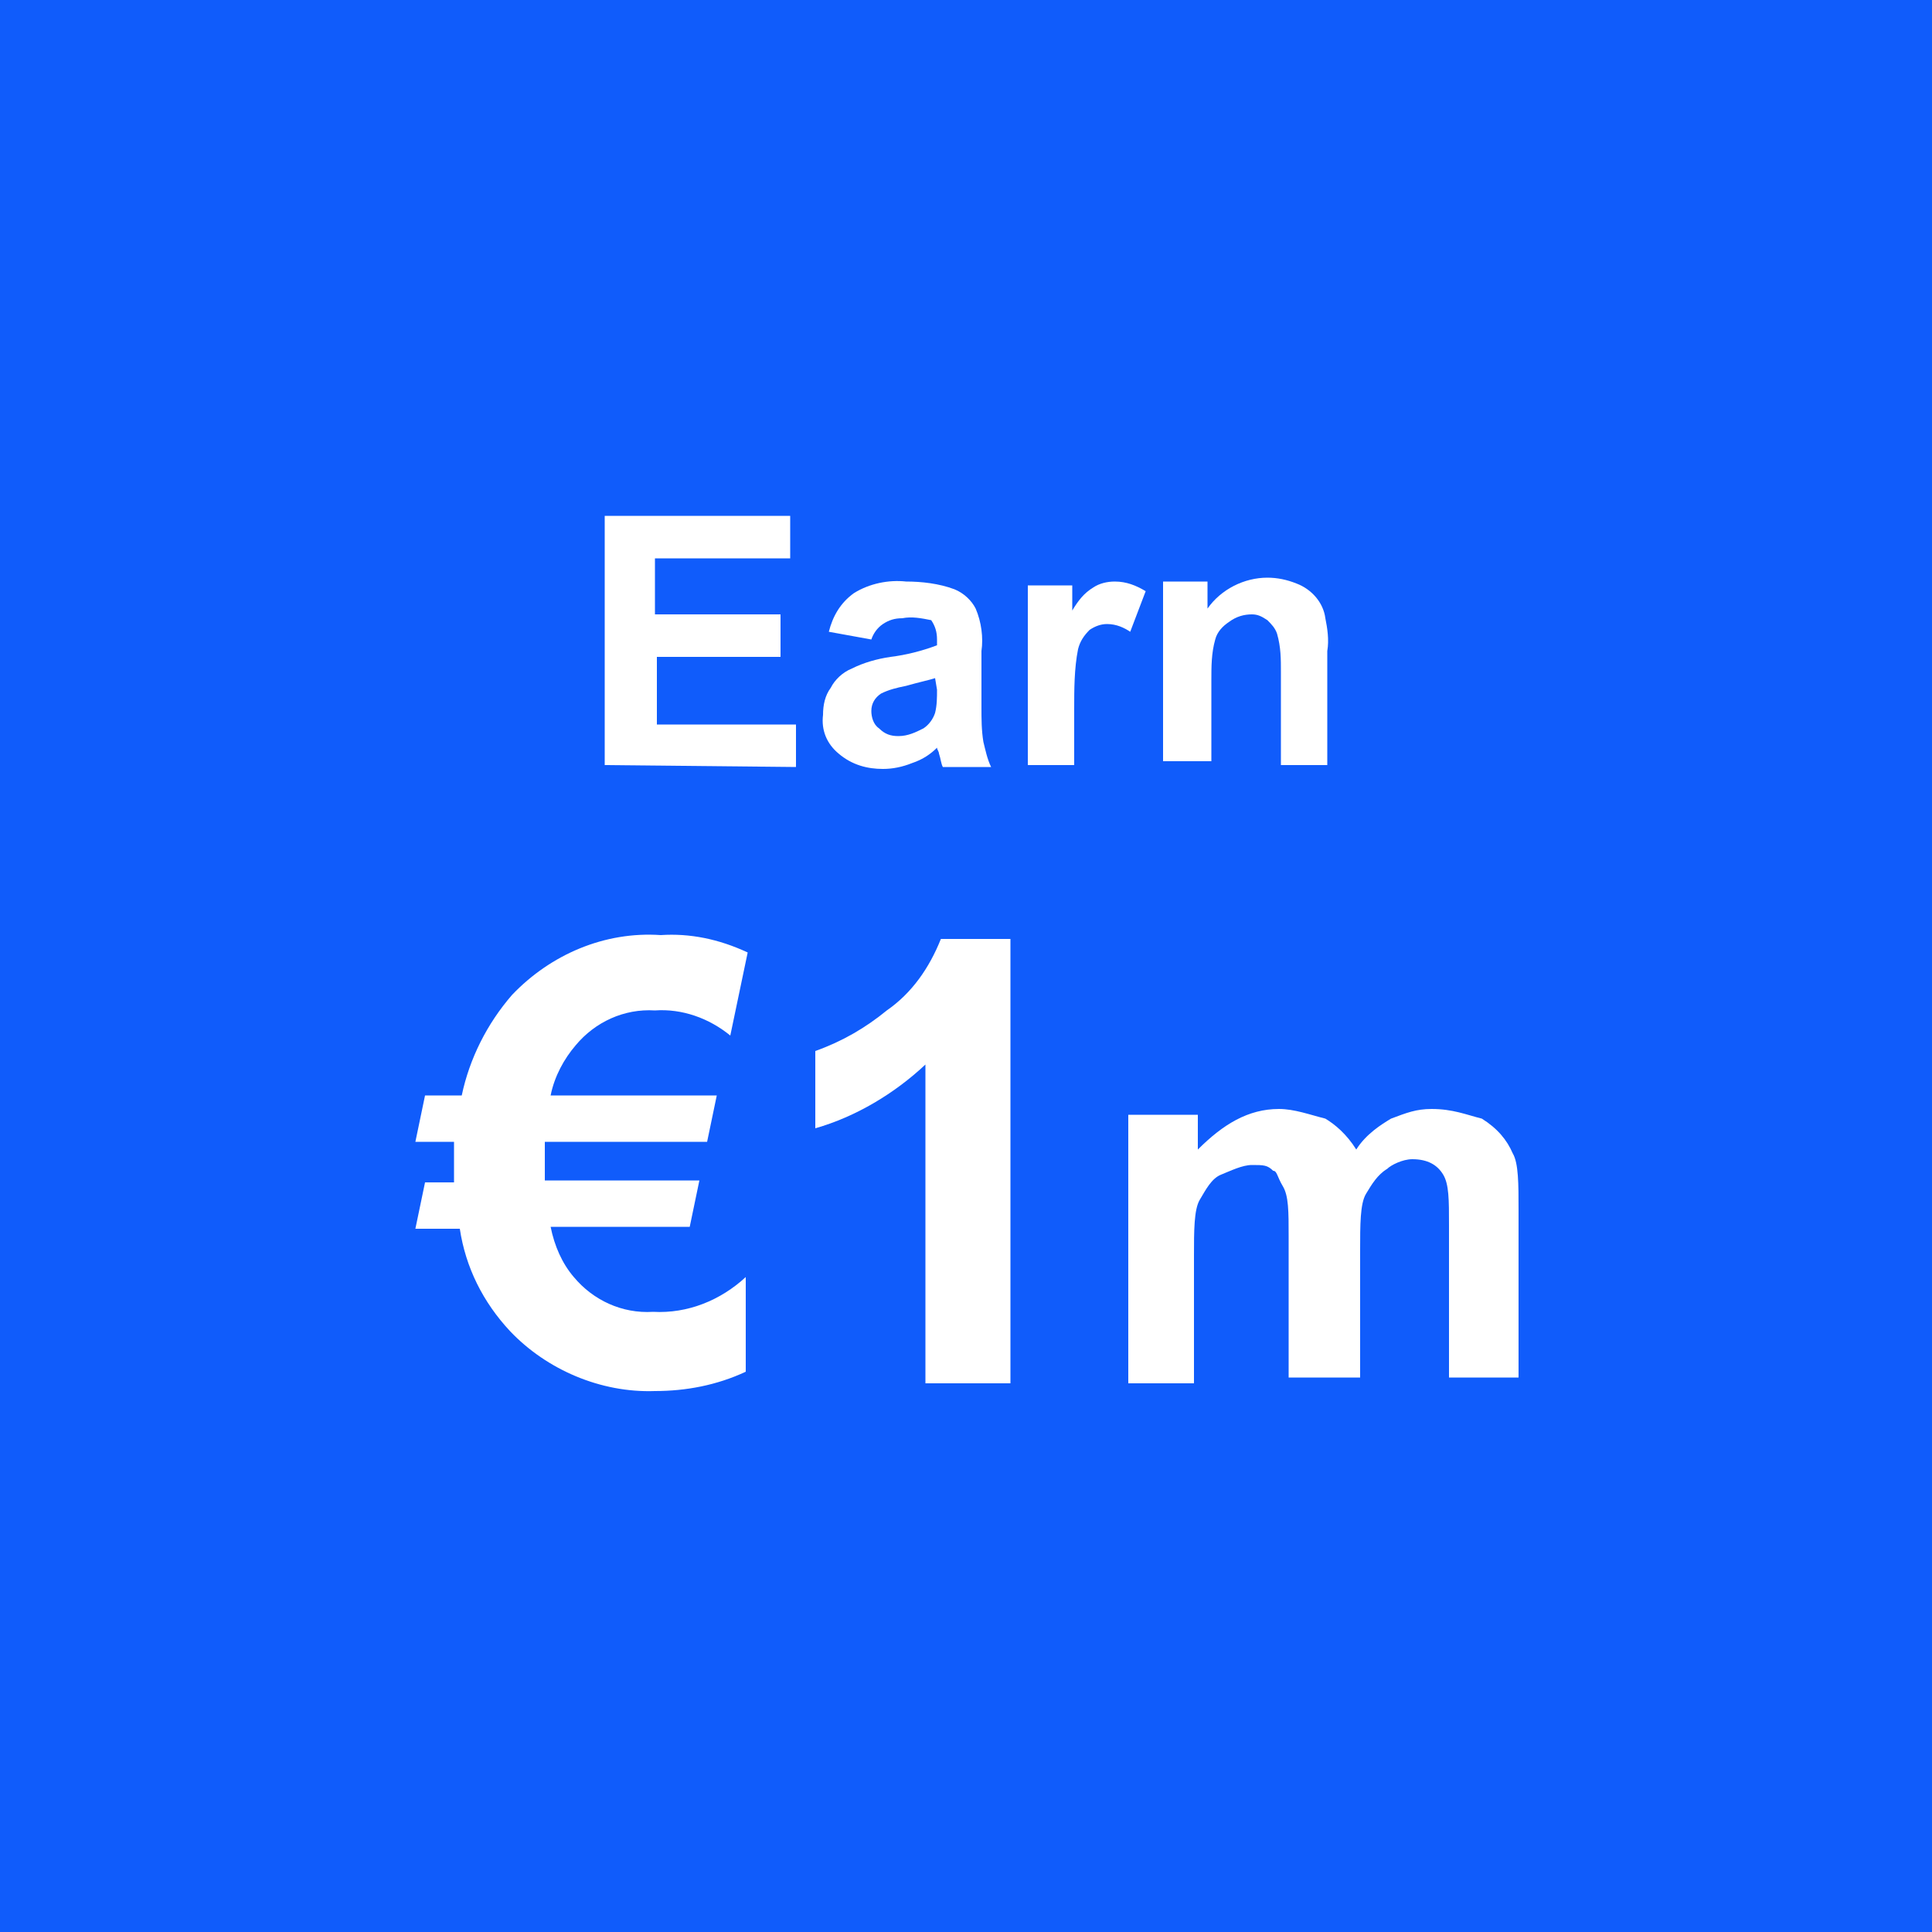 <?xml version="1.0" encoding="utf-8"?>
<!-- Generator: Adobe Illustrator 24.0.2, SVG Export Plug-In . SVG Version: 6.00 Build 0)  -->
<svg version="1.1" id="Layer_1" xmlns="http://www.w3.org/2000/svg" xmlns:xlink="http://www.w3.org/1999/xlink" x="0px" y="0px"
	 viewBox="0 0 100 100" style="enable-background:new 0 0 100 100;" xml:space="preserve">
<rect y="0" fill="#105CFB" width="100" height="100"/>
<g>
	<path fill="#ffffff" d="M31.3,39.6V26.7h9.6v2.2h-7v2.9h6.5V34H34v3.5h7.2v2.2L31.3,39.6z"/>
	<path fill="#ffffff" d="M45.1,33.1l-2.2-0.4c0.2-0.8,0.6-1.5,1.3-2c0.8-0.5,1.8-0.7,2.7-0.6c0.8,0,1.7,0.1,2.5,0.4
		c0.5,0.2,0.9,0.6,1.1,1c0.3,0.7,0.4,1.5,0.3,2.2v2.9c0,0.6,0,1.2,0.1,1.8c0.1,0.4,0.2,0.9,0.4,1.3h-2.5c-0.1-0.2-0.1-0.4-0.2-0.7
		c0-0.1-0.1-0.2-0.1-0.3c-0.3,0.3-0.7,0.6-1.3,0.8c-0.5,0.2-1,0.3-1.5,0.3c-0.8,0-1.6-0.2-2.3-0.8c-0.6-0.5-0.9-1.2-0.8-2
		c0-0.5,0.1-1,0.4-1.4c0.2-0.4,0.6-0.8,1.1-1c0.6-0.3,1.3-0.5,2-0.6c0.8-0.1,1.6-0.3,2.4-0.6v-0.3c0-0.4-0.1-0.7-0.3-1
		c-0.5-0.1-1-0.2-1.5-0.1c-0.4,0-0.7,0.1-1,0.3S45.2,32.8,45.1,33.1z M48.4,35.1c-0.3,0.1-0.8,0.2-1.5,0.4c-0.5,0.1-0.9,0.2-1.3,0.4
		c-0.3,0.2-0.5,0.5-0.5,0.9c0,0.3,0.1,0.7,0.4,0.9c0.3,0.3,0.6,0.4,1,0.4c0.5,0,0.9-0.2,1.3-0.4c0.3-0.2,0.5-0.5,0.6-0.8
		c0.1-0.4,0.1-0.8,0.1-1.2L48.4,35.1z"/>
	<path fill="#ffffff" d="M55.6,39.6h-2.4v-9.3h2.3v1.3c0.3-0.5,0.6-0.9,1.1-1.2c0.3-0.2,0.7-0.3,1.1-0.3c0.6,0,1.1,0.2,1.6,0.5
		l-0.8,2.1c-0.3-0.2-0.7-0.4-1.2-0.4c-0.3,0-0.6,0.1-0.9,0.3c-0.3,0.3-0.5,0.6-0.6,1c-0.2,1-0.2,2.1-0.2,3.1L55.6,39.6z"/>
	<path fill="#ffffff" d="M68.8,39.6h-2.5v-4.8c0-0.7,0-1.3-0.2-2c-0.1-0.3-0.3-0.5-0.5-0.7c-0.3-0.2-0.5-0.3-0.8-0.3
		c-0.4,0-0.8,0.1-1.2,0.4c-0.3,0.2-0.6,0.5-0.7,0.9c-0.2,0.7-0.2,1.4-0.2,2.1v4.2h-2.5v-9.3h2.3v1.4c0.7-1,1.9-1.6,3.1-1.6
		c0.5,0,1,0.1,1.5,0.3c0.8,0.3,1.4,1,1.5,1.8c0.1,0.5,0.2,1.1,0.1,1.7v5.9H68.8z"/>
</g>
<g>
	<path fill="#ffffff" d="M38.7,49.3l-0.9,4.3c-1.1-0.9-2.5-1.4-3.9-1.3c-1.6-0.1-3.1,0.6-4.1,1.8c-0.6,0.7-1.1,1.6-1.3,2.6h8.6
		l-0.5,2.4h-8.4c0,0.2,0,0.5,0,0.9s0,0.7,0,1.1h8l-0.5,2.4h-7.2c0.2,1,0.6,1.9,1.2,2.6c1,1.2,2.5,1.9,4.1,1.8
		c1.8,0.1,3.5-0.6,4.8-1.8V71c-1.5,0.7-3.1,1-4.7,1c-2.8,0.1-5.6-1.1-7.5-3.1c-1.4-1.5-2.3-3.3-2.6-5.3h-2.3l0.5-2.4h1.5
		c0-0.3,0-0.5,0-0.8c0-0.5,0-0.9,0-1.3h-2l0.5-2.4h1.9c0.4-1.9,1.3-3.7,2.6-5.2c2-2.1,4.8-3.3,7.7-3.1
		C35.7,48.3,37.2,48.6,38.7,49.3z"/>
	<path fill="#ffffff" d="M52.3,71.6h-4.4V55.1c-1.6,1.5-3.6,2.7-5.7,3.3v-4c1.4-0.5,2.6-1.2,3.7-2.1c1.3-0.9,2.2-2.2,2.8-3.7h3.6
		L52.3,71.6z"/>
	<g>
		<path fill="#ffffff" d="M58.6,57.7H62v1.8c1.3-1.3,2.6-2.1,4.2-2.1c0.8,0,1.6,0.3,2.4,0.5c0.5,0.3,1.1,0.8,1.6,1.6
			c0.5-0.8,1.3-1.3,1.8-1.6c0.8-0.3,1.3-0.5,2.1-0.5c1.1,0,1.8,0.3,2.6,0.5c0.8,0.5,1.3,1.1,1.6,1.8c0.3,0.5,0.3,1.6,0.3,2.9v8.7H75
			v-7.9c0-1.3,0-2.1-0.3-2.6S73.9,60,73.1,60c-0.5,0-1.1,0.3-1.3,0.5c-0.5,0.3-0.8,0.8-1.1,1.3c-0.3,0.5-0.3,1.6-0.3,2.9v6.6h-3.7
			V64c0-1.3,0-2.1-0.3-2.6s-0.3-0.8-0.5-0.8c-0.3-0.3-0.5-0.3-1.1-0.3c-0.5,0-1.1,0.3-1.6,0.5s-0.8,0.8-1.1,1.3s-0.3,1.6-0.3,2.9
			v6.6h-3.4V57.7H58.6z"/>
	</g>
</g>
</svg>
